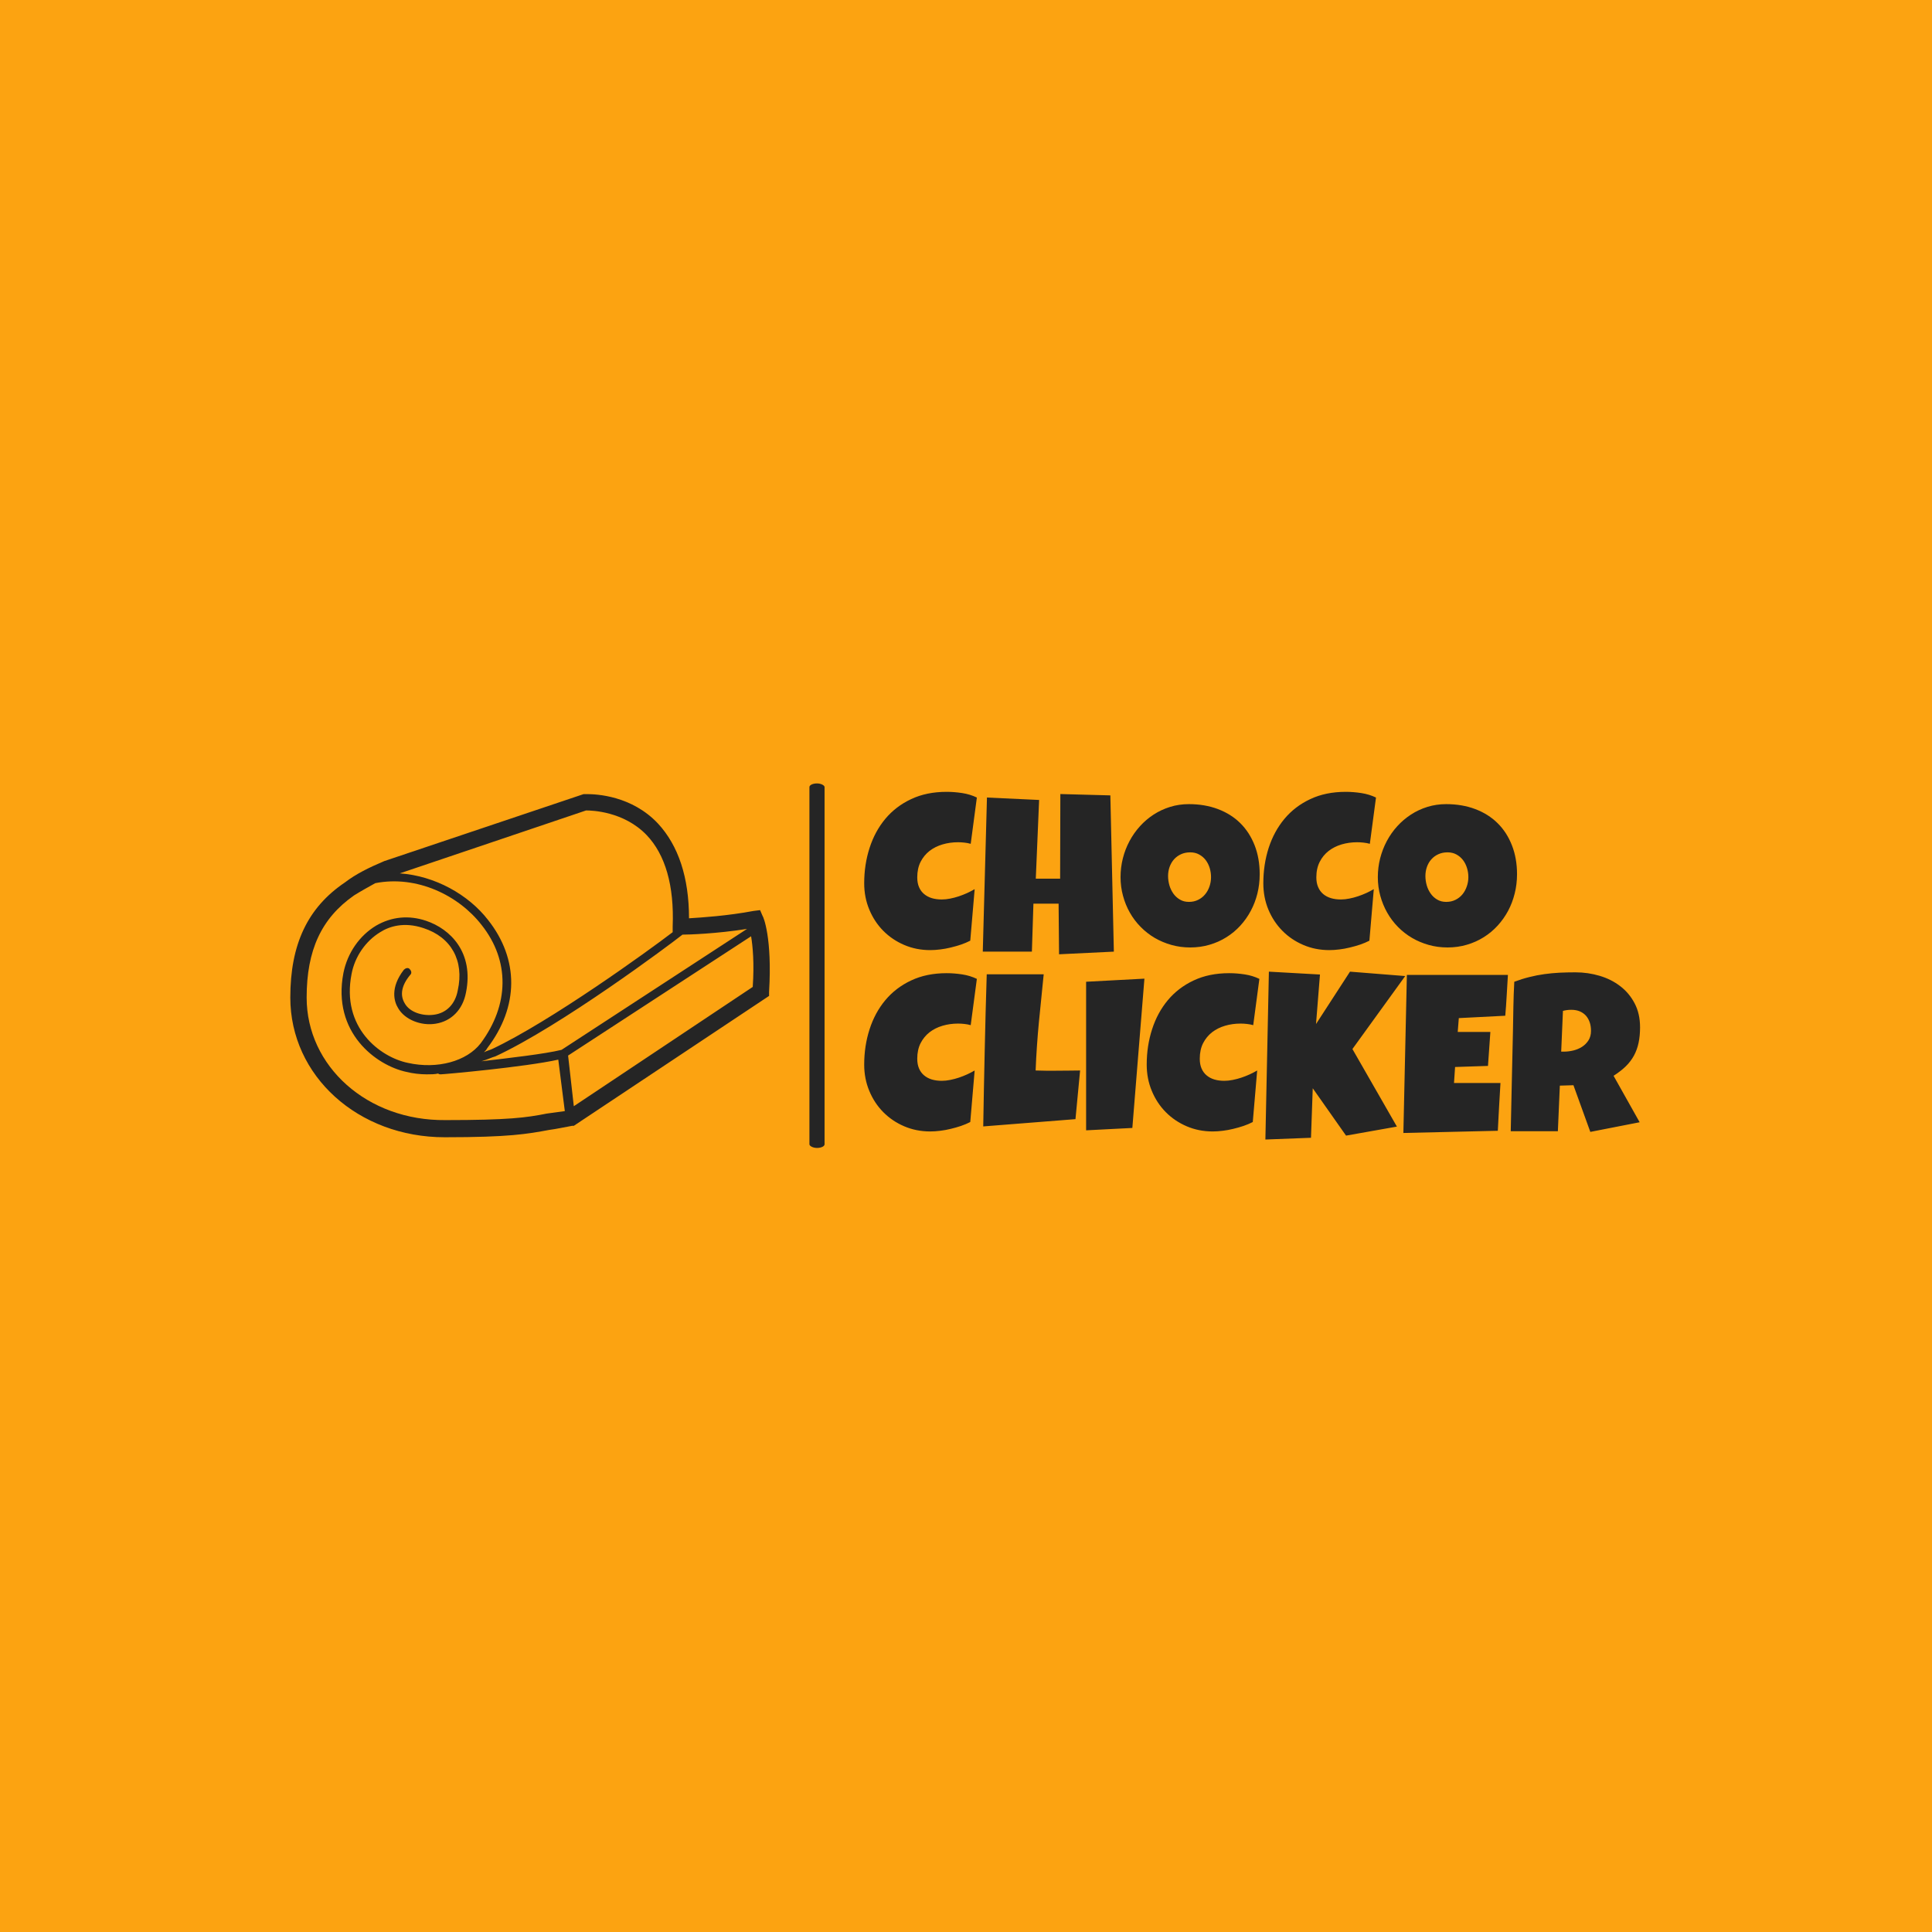 <svg xmlns="http://www.w3.org/2000/svg" version="1.1" xmlns:xlink="http://www.w3.org/1999/xlink" xmlns:svgjs="http://svgjs.dev/svgjs" width="1000" height="1000" viewBox="0 0 1000 1000"><rect width="1000" height="1000" fill="#fca311"></rect><g transform="matrix(0.7,0,0,0.7,149.576,405.336)"><svg viewBox="0 0 396 107" data-background-color="#fca311" preserveAspectRatio="xMidYMid meet" height="270" width="1000" xmlns="http://www.w3.org/2000/svg" xmlns:xlink="http://www.w3.org/1999/xlink"><g id="tight-bounds" transform="matrix(1,0,0,1,0.24,0.093)"><svg viewBox="0 0 395.52 106.814" height="106.814" width="395.52"><g><svg viewBox="0 0 688.078 185.822" height="106.814" width="395.52"><g><rect width="7.718" height="185.822" x="264.636" y="0" fill="#252525" opacity="1" stroke-width="0" stroke="transparent" fill-opacity="1" class="rect-s$-0" data-fill-palette-color="primary" rx="1%" id="s$-0" data-palette-color="#252525"></rect></g><g transform="matrix(1,0,0,1,292.558,0.462)"><svg viewBox="0 0 395.52 184.898" height="184.898" width="395.52"><g id="textblocktransform"><svg viewBox="0 0 395.52 184.898" height="184.898" width="395.52" id="textblock"><g><svg viewBox="0 0 395.52 184.898" height="184.898" width="395.52"><g transform="matrix(1,0,0,1,0,0)"><svg width="395.52" viewBox="0.34 -35.6 172.85 77.46" height="184.898" data-palette-color="#252525"><svg></svg><svg></svg><g class="undefined-text-0" data-fill-palette-color="primary" id="text-0"><path d="M25.44-34.33v0l-1.37 10.31c-0.473-0.133-0.943-0.223-1.41-0.27-0.473-0.053-0.947-0.08-1.42-0.08v0c-1.207 0-2.353 0.16-3.44 0.48-1.093 0.32-2.06 0.803-2.9 1.45-0.833 0.653-1.5 1.467-2 2.44-0.493 0.98-0.74 2.13-0.74 3.45v0c0 0.847 0.133 1.577 0.4 2.19 0.267 0.62 0.647 1.133 1.14 1.54 0.487 0.407 1.063 0.71 1.73 0.91 0.667 0.193 1.4 0.29 2.2 0.29v0c0.6 0 1.227-0.067 1.88-0.2 0.647-0.127 1.29-0.297 1.93-0.51 0.633-0.213 1.25-0.457 1.85-0.73 0.6-0.28 1.153-0.567 1.66-0.86v0l-0.98 11.48c-0.633 0.327-1.32 0.617-2.06 0.87-0.74 0.247-1.5 0.463-2.28 0.65-0.78 0.193-1.56 0.337-2.34 0.43-0.787 0.1-1.537 0.15-2.25 0.15v0c-2.067 0-3.997-0.383-5.79-1.15-1.787-0.767-3.34-1.817-4.66-3.15-1.32-1.333-2.357-2.907-3.11-4.72-0.76-1.813-1.14-3.77-1.14-5.87v0c0-2.787 0.4-5.413 1.2-7.88 0.793-2.467 1.963-4.627 3.51-6.48 1.547-1.853 3.463-3.317 5.75-4.39 2.287-1.08 4.92-1.62 7.9-1.62v0c1.127 0 2.28 0.09 3.46 0.27 1.18 0.18 2.273 0.513 3.28 1zM55.18-34.81l0.78 34.81-12.21 0.59-0.1-11.28h-5.61l-0.34 10.69h-10.94l0.93-34.33 11.62 0.54-0.74 17.53h5.42l0.05-18.85zM88.45-17.24v0c0 1.487-0.17 2.917-0.51 4.29-0.34 1.373-0.833 2.663-1.48 3.87-0.64 1.2-1.42 2.303-2.34 3.31-0.92 1-1.953 1.857-3.1 2.57-1.147 0.72-2.397 1.277-3.75 1.67-1.353 0.4-2.787 0.6-4.3 0.6v0c-1.46 0-2.853-0.187-4.18-0.56-1.327-0.373-2.57-0.897-3.73-1.57-1.153-0.68-2.197-1.497-3.13-2.45-0.94-0.947-1.74-2.003-2.4-3.17-0.66-1.16-1.17-2.41-1.53-3.75-0.367-1.333-0.55-2.723-0.55-4.17v0c0-1.42 0.17-2.807 0.51-4.16 0.34-1.36 0.833-2.643 1.48-3.85 0.64-1.207 1.417-2.313 2.33-3.32 0.907-1.007 1.927-1.877 3.06-2.61 1.133-0.733 2.36-1.303 3.68-1.71 1.313-0.407 2.703-0.61 4.17-0.61v0c2.36 0 4.513 0.367 6.46 1.1 1.947 0.733 3.607 1.777 4.98 3.13 1.373 1.36 2.44 3.007 3.2 4.94 0.753 1.927 1.13 4.077 1.13 6.45zM77.61-16.6v0c0-0.7-0.1-1.38-0.3-2.04-0.207-0.66-0.503-1.247-0.89-1.76-0.393-0.513-0.88-0.927-1.46-1.24-0.573-0.32-1.237-0.48-1.99-0.48v0c-0.76 0-1.443 0.14-2.05 0.42-0.6 0.273-1.117 0.65-1.55 1.13-0.427 0.48-0.757 1.043-0.99 1.69-0.227 0.64-0.34 1.317-0.34 2.03v0c0 0.687 0.097 1.373 0.29 2.06 0.2 0.68 0.493 1.297 0.88 1.85 0.393 0.553 0.88 1 1.46 1.34 0.573 0.347 1.243 0.52 2.01 0.52v0c0.767 0 1.453-0.153 2.06-0.46 0.613-0.3 1.13-0.707 1.55-1.22 0.427-0.513 0.753-1.103 0.98-1.77 0.227-0.667 0.34-1.357 0.34-2.07zM114.36-34.33v0l-1.37 10.31c-0.473-0.133-0.947-0.223-1.42-0.27-0.473-0.053-0.943-0.08-1.41-0.08v0c-1.207 0-2.357 0.16-3.45 0.48-1.087 0.32-2.05 0.803-2.89 1.45-0.84 0.653-1.507 1.467-2 2.44-0.5 0.98-0.75 2.13-0.75 3.45v0c0 0.847 0.137 1.577 0.41 2.19 0.267 0.62 0.643 1.133 1.13 1.54 0.487 0.407 1.067 0.71 1.74 0.91 0.667 0.193 1.397 0.29 2.19 0.29v0c0.607 0 1.233-0.067 1.88-0.2 0.653-0.127 1.297-0.297 1.93-0.51 0.633-0.213 1.253-0.457 1.86-0.73 0.6-0.28 1.153-0.567 1.66-0.86v0l-0.98 11.48c-0.633 0.327-1.32 0.617-2.06 0.87-0.74 0.247-1.503 0.463-2.29 0.65-0.78 0.193-1.56 0.337-2.34 0.43-0.78 0.1-1.527 0.15-2.24 0.15v0c-2.073 0-4.003-0.383-5.79-1.15-1.793-0.767-3.347-1.817-4.66-3.15-1.32-1.333-2.36-2.907-3.12-4.72-0.753-1.813-1.13-3.77-1.13-5.87v0c0-2.787 0.397-5.413 1.19-7.88 0.8-2.467 1.973-4.627 3.52-6.48 1.547-1.853 3.463-3.317 5.75-4.39 2.287-1.08 4.92-1.62 7.9-1.62v0c1.12 0 2.27 0.09 3.45 0.27 1.18 0.18 2.277 0.513 3.29 1zM145.78-17.24v0c0 1.487-0.173 2.917-0.52 4.29-0.34 1.373-0.83 2.663-1.47 3.87-0.647 1.2-1.43 2.303-2.35 3.31-0.92 1-1.953 1.857-3.1 2.57-1.147 0.72-2.397 1.277-3.75 1.67-1.347 0.4-2.777 0.6-4.29 0.6v0c-1.467 0-2.863-0.187-4.19-0.56-1.327-0.373-2.567-0.897-3.72-1.57-1.16-0.68-2.207-1.497-3.14-2.45-0.933-0.947-1.73-2.003-2.39-3.17-0.66-1.16-1.173-2.41-1.54-3.75-0.367-1.333-0.55-2.723-0.55-4.17v0c0-1.42 0.17-2.807 0.51-4.16 0.347-1.36 0.84-2.643 1.48-3.85 0.64-1.207 1.417-2.313 2.33-3.32 0.913-1.007 1.937-1.877 3.07-2.61 1.127-0.733 2.35-1.303 3.67-1.71 1.32-0.407 2.71-0.61 4.17-0.61v0c2.36 0 4.513 0.367 6.46 1.1 1.947 0.733 3.607 1.777 4.98 3.13 1.38 1.36 2.447 3.007 3.2 4.94 0.76 1.927 1.14 4.077 1.14 6.45zM134.94-16.6v0c0-0.7-0.103-1.38-0.31-2.04-0.2-0.66-0.497-1.247-0.89-1.76-0.393-0.513-0.877-0.927-1.45-1.24-0.58-0.32-1.243-0.48-1.99-0.48v0c-0.767 0-1.45 0.14-2.05 0.42-0.607 0.273-1.123 0.65-1.55 1.13-0.433 0.48-0.763 1.043-0.99 1.69-0.227 0.64-0.34 1.317-0.34 2.03v0c0 0.687 0.097 1.373 0.29 2.06 0.193 0.68 0.487 1.297 0.88 1.85 0.387 0.553 0.87 1 1.45 1.34 0.58 0.347 1.25 0.52 2.01 0.52v0c0.767 0 1.457-0.153 2.07-0.46 0.607-0.3 1.123-0.707 1.55-1.22 0.42-0.513 0.743-1.103 0.97-1.77 0.233-0.667 0.35-1.357 0.35-2.07z" fill="#252525" fill-rule="nonzero" stroke="none" stroke-width="1" stroke-linecap="butt" stroke-linejoin="miter" stroke-miterlimit="10" stroke-dasharray="" stroke-dashoffset="0" font-family="none" font-weight="none" font-size="none" text-anchor="none" style="mix-blend-mode: normal" data-fill-palette-color="primary" opacity="1"></path><path transform="translate(0,40.4)" d="M25.44-34.33v0l-1.37 10.31c-0.473-0.133-0.943-0.223-1.41-0.27-0.473-0.053-0.947-0.08-1.42-0.08v0c-1.207 0-2.353 0.16-3.44 0.48-1.093 0.32-2.06 0.803-2.9 1.45-0.833 0.653-1.5 1.467-2 2.44-0.493 0.98-0.74 2.13-0.74 3.45v0c0 0.847 0.133 1.577 0.4 2.19 0.267 0.62 0.647 1.133 1.14 1.54 0.487 0.407 1.063 0.71 1.73 0.91 0.667 0.193 1.4 0.29 2.2 0.29v0c0.6 0 1.227-0.067 1.88-0.2 0.647-0.127 1.29-0.297 1.93-0.51 0.633-0.213 1.25-0.457 1.85-0.73 0.6-0.28 1.153-0.567 1.66-0.86v0l-0.98 11.48c-0.633 0.327-1.32 0.617-2.06 0.87-0.74 0.247-1.5 0.463-2.28 0.65-0.78 0.193-1.56 0.337-2.34 0.43-0.787 0.1-1.537 0.15-2.25 0.15v0c-2.067 0-3.997-0.383-5.79-1.15-1.787-0.767-3.34-1.817-4.66-3.15-1.32-1.333-2.357-2.907-3.11-4.72-0.76-1.813-1.14-3.77-1.14-5.87v0c0-2.787 0.4-5.413 1.2-7.88 0.793-2.467 1.963-4.627 3.51-6.48 1.547-1.853 3.463-3.317 5.75-4.39 2.287-1.08 4.92-1.62 7.9-1.62v0c1.127 0 2.28 0.09 3.46 0.27 1.18 0.18 2.273 0.513 3.28 1zM48.44-13.92v0l-1.03 10.84-20.55 1.62c0.093-5.687 0.203-11.337 0.33-16.95 0.12-5.613 0.27-11.26 0.45-16.94v0h12.69c-0.373 3.567-0.73 7.127-1.07 10.68-0.34 3.553-0.583 7.137-0.73 10.75v0c0.76 0.033 1.517 0.05 2.27 0.05 0.747 0 1.503 0 2.27 0v0c0.907 0 1.8-0.007 2.68-0.02 0.88-0.02 1.777-0.03 2.69-0.03zM49.78-33.69l12.99-0.69-2.69 33.26-10.3 0.53zM88.38-34.33v0l-1.37 10.31c-0.473-0.133-0.943-0.223-1.41-0.27-0.473-0.053-0.947-0.08-1.42-0.08v0c-1.207 0-2.353 0.16-3.44 0.48-1.093 0.32-2.06 0.803-2.9 1.45-0.833 0.653-1.5 1.467-2 2.44-0.493 0.98-0.74 2.13-0.74 3.45v0c0 0.847 0.133 1.577 0.4 2.19 0.267 0.62 0.647 1.133 1.14 1.54 0.487 0.407 1.063 0.71 1.73 0.91 0.667 0.193 1.4 0.29 2.2 0.29v0c0.6 0 1.227-0.067 1.88-0.2 0.647-0.127 1.29-0.297 1.93-0.51 0.633-0.213 1.25-0.457 1.85-0.73 0.6-0.28 1.153-0.567 1.66-0.86v0l-0.98 11.48c-0.633 0.327-1.32 0.617-2.06 0.87-0.74 0.247-1.5 0.463-2.28 0.65-0.78 0.193-1.563 0.337-2.35 0.43-0.78 0.1-1.527 0.15-2.24 0.15v0c-2.067 0-3.997-0.383-5.79-1.15-1.787-0.767-3.34-1.817-4.66-3.15-1.32-1.333-2.357-2.907-3.11-4.72-0.76-1.813-1.14-3.77-1.14-5.87v0c0-2.787 0.4-5.413 1.2-7.88 0.793-2.467 1.963-4.627 3.51-6.48 1.547-1.853 3.463-3.317 5.75-4.39 2.287-1.08 4.92-1.62 7.9-1.62v0c1.127 0 2.28 0.09 3.46 0.27 1.18 0.18 2.273 0.513 3.28 1zM108.57-35.94l12.3 0.98-11.76 16.26 9.91 17.28-11.33 2.01-7.42-10.55-0.39 11.03-10.16 0.39 0.78-37.4 11.38 0.64-0.88 11.03zM121.24-35.21h22.51c-0.1 1.533-0.19 3.05-0.27 4.55-0.08 1.493-0.187 3.007-0.32 4.54v0l-10.35 0.53-0.24 3.08h7.27l-0.53 7.57-7.33 0.24-0.24 3.57h6.05 4.3c-0.1 1.787-0.203 3.563-0.31 5.33-0.1 1.767-0.193 3.537-0.28 5.31v0l-21.04 0.49zM173.19-23.54v0c0 1.273-0.11 2.427-0.33 3.46-0.22 1.033-0.563 1.98-1.03 2.84-0.473 0.867-1.083 1.667-1.83 2.4-0.753 0.727-1.657 1.427-2.71 2.1v0l5.81 10.35-10.99 2.15-3.76-10.4-3.03 0.09-0.44 10.16h-10.5c0.087-3.713 0.167-7.407 0.24-11.08 0.073-3.68 0.157-7.377 0.25-11.09v0c0.033-1.873 0.067-3.73 0.1-5.57 0.033-1.833 0.1-3.687 0.2-5.56v0c1.14-0.427 2.263-0.777 3.37-1.05 1.107-0.28 2.217-0.497 3.33-0.65 1.113-0.153 2.243-0.26 3.39-0.32 1.147-0.053 2.323-0.08 3.53-0.08v0c1.853 0 3.647 0.257 5.38 0.77 1.733 0.513 3.267 1.283 4.6 2.31 1.34 1.02 2.41 2.297 3.21 3.83 0.807 1.527 1.21 3.307 1.21 5.34zM162.26-22.75v0c0-0.687-0.093-1.313-0.28-1.88-0.193-0.573-0.47-1.067-0.83-1.48-0.367-0.413-0.823-0.74-1.37-0.98-0.547-0.233-1.187-0.35-1.92-0.35v0c-0.327 0-0.643 0.02-0.95 0.06-0.307 0.04-0.607 0.1-0.9 0.18v0l-0.39 9.08h0.58c0.7 0 1.413-0.087 2.14-0.26 0.72-0.18 1.37-0.457 1.95-0.83 0.58-0.38 1.053-0.86 1.42-1.44 0.367-0.587 0.55-1.287 0.55-2.1z" fill="#252525" fill-rule="nonzero" stroke="none" stroke-width="1" stroke-linecap="butt" stroke-linejoin="miter" stroke-miterlimit="10" stroke-dasharray="" stroke-dashoffset="0" font-family="none" font-weight="none" font-size="none" text-anchor="none" style="mix-blend-mode: normal" data-fill-palette-color="primary" opacity="1"></path></g></svg></g></svg></g></svg></g></svg></g><g transform="matrix(1,0,0,1,0,5.446)"><svg viewBox="0 0 244.431 174.929" height="174.929" width="244.431"><g><svg xmlns="http://www.w3.org/2000/svg" xmlns:xlink="http://www.w3.org/1999/xlink" version="1.1" x="0" y="0" viewBox="6 13.3 58.687 42" enable-background="new 0 0 70.7 70.7" xml:space="preserve" height="174.929" width="244.431" class="icon-icon-0" data-fill-palette-color="accent" id="icon-0"><path d="M63.8 28.2l-0.3-0.7-0.8 0.1c-3.2 0.6-6.3 0.8-7.9 0.9 0-5-1.3-8.9-3.8-11.6-3.2-3.4-7.5-3.6-8.7-3.6-0.2 0-0.4 0-0.4 0l-24.4 8.2c-1.9 0.8-3.5 1.6-4.8 2.6C8.1 27.2 6 31.7 6 38.2c0 9.6 8.3 17.1 18.9 17.1 7.9 0 10.1-0.4 12.8-0.9 0.8-0.1 1.7-0.3 2.8-0.5l0.2 0L64.6 38l0-0.5C65 30.9 63.9 28.3 63.8 28.2zM61.9 29.8L39.2 44.6c-2 0.5-6.4 1-9.8 1.4 0.7-0.2 1.3-0.5 1.7-0.6 8-3.7 21.4-13.7 22.9-14.9C54.7 30.5 58.1 30.4 61.9 29.8zM42.2 15.3c0.7 0 4.6 0.1 7.4 3 2.3 2.4 3.4 6.2 3.2 11.2l0 0.7c-3 2.3-14.9 10.9-22.1 14.3-0.2 0.1-0.6 0.2-1 0.4 0.2-0.2 0.3-0.3 0.4-0.5 3.9-5.1 3.9-10.9 0.1-15.7-2.4-3.1-6.5-5.4-10.8-5.7L42.2 15.3zM37.4 52.4c-2.5 0.5-4.7 0.8-12.4 0.8C15.4 53.3 8 46.6 8 38.2c0-5.8 1.8-9.7 5.8-12.5 0.8-0.5 1.7-1 2.6-1.5 5.1-1 10.2 1.5 13 5.1 3.5 4.4 3.4 9.8-0.1 14.5C27.6 46 24 47 20.4 46.2c-3.4-0.7-8.2-4.3-6.9-10.9 0.4-2.1 1.7-4 3.5-5.1 1.1-0.7 2.9-1.3 5.3-0.5 3.4 1.1 5 4 4.2 7.6-0.3 1.7-1.4 2.8-2.9 3-1.4 0.2-3-0.3-3.6-1.4-0.6-1-0.4-2.2 0.7-3.5 0.2-0.2 0.1-0.5-0.1-0.7-0.2-0.2-0.5-0.1-0.7 0.1-1.7 2.2-1.2 3.9-0.7 4.7 0.8 1.4 2.8 2.2 4.6 1.9 1.9-0.3 3.3-1.7 3.7-3.8 1-4.9-1.9-7.8-4.9-8.8-2.1-0.7-4.2-0.5-6.1 0.6-2 1.2-3.5 3.3-4 5.8-1.4 7.3 4 11.3 7.7 12.1 0.8 0.2 1.7 0.3 2.5 0.3 0.5 0 1 0 1.4-0.1 0.1 0.1 0.2 0.1 0.3 0.1 0 0 0 0 0 0 0.4 0 10.4-0.9 14.4-1.8l0.8 6.3C38.8 52.2 38.1 52.3 37.4 52.4zM62.6 36.9L40.7 51.5 40 45.3l22.4-14.6C62.6 31.9 62.8 34 62.6 36.9z" fill="#252525" data-fill-palette-color="accent"></path></svg></g></svg></g></svg></g><defs></defs></svg><rect width="395.52" height="106.814" fill="none" stroke="none" visibility="hidden"></rect></g></svg></g></svg>